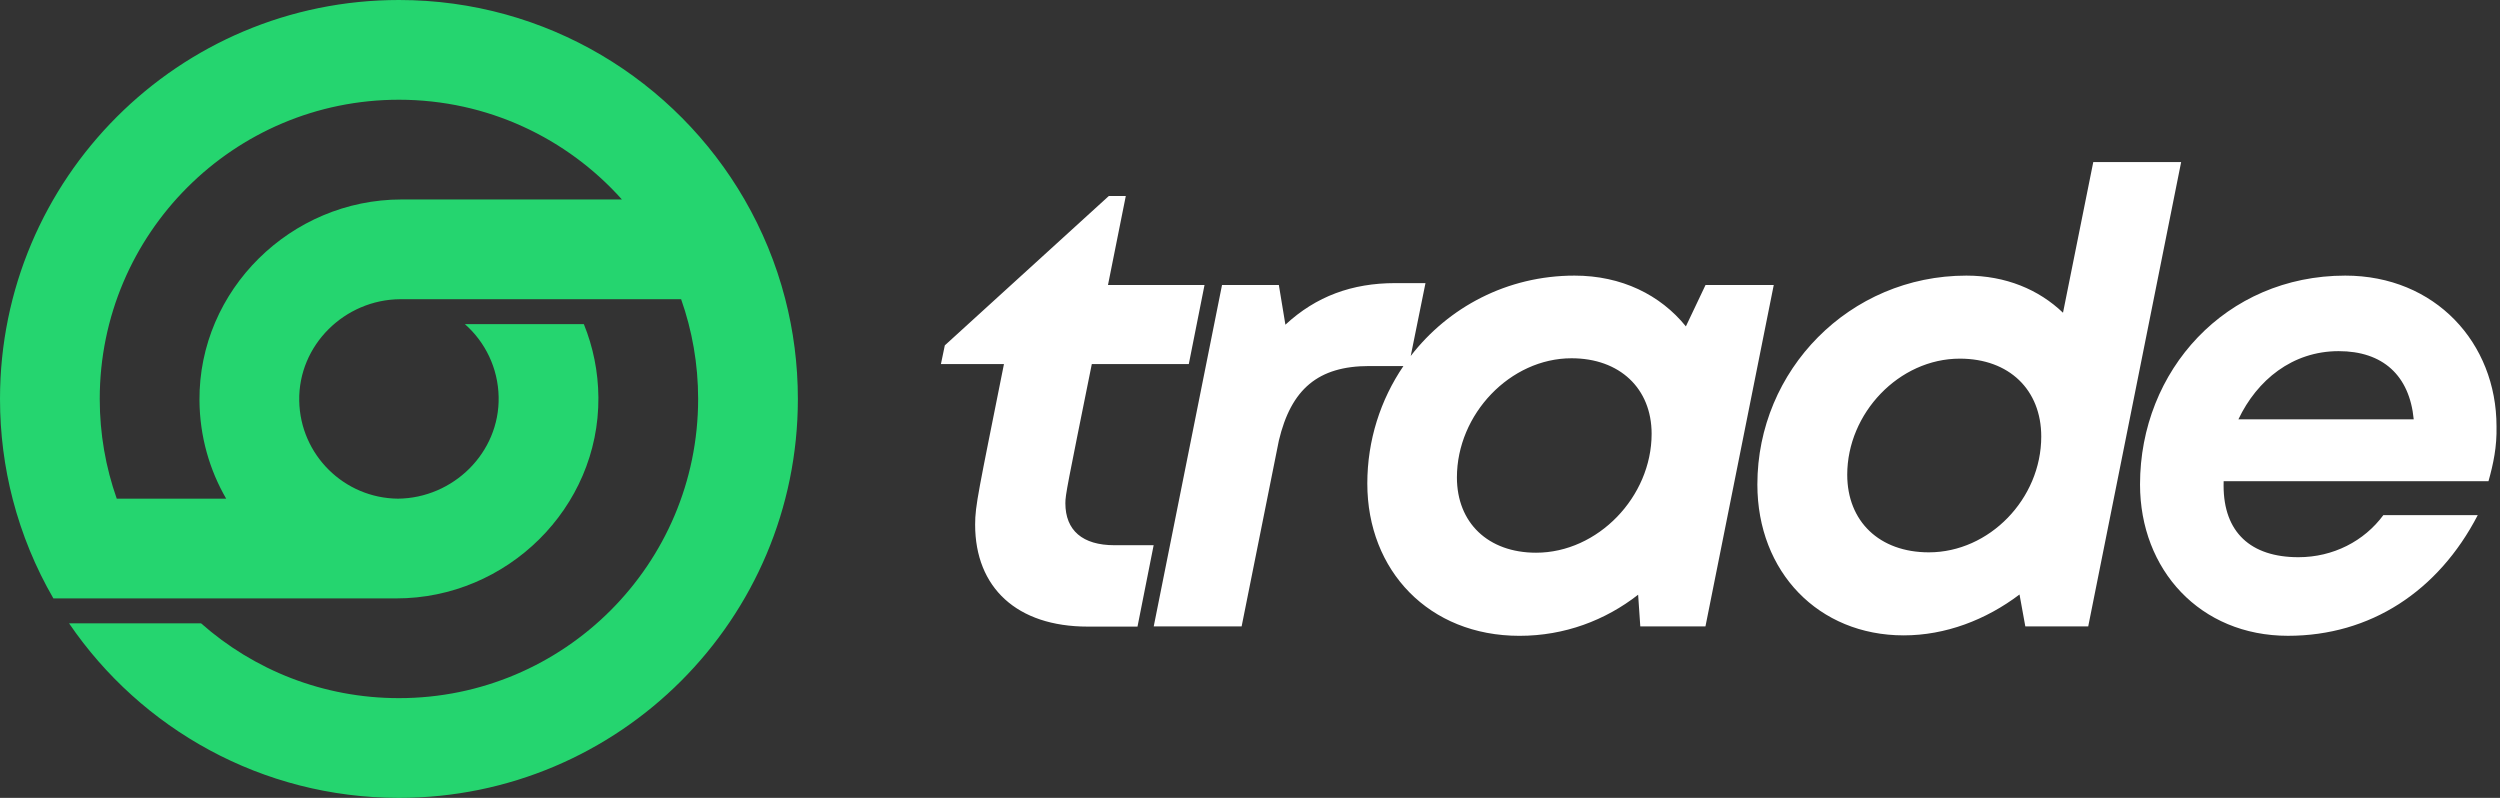 <svg width="94px" height="30px" viewBox="0 0 94 30" version="1.1" xmlns="http://www.w3.org/2000/svg" xmlns:xlink="http://www.w3.org/1999/xlink">
    <rect x="0" y="0" width="94" height="30" fill="#333333" stroke="none"/>
    <g id="Web" stroke="none" stroke-width="1" fill="none" fillRule="evenodd">
        <g id="Home" transform="translate(-375, -15)">
            <g id="Header">
                <g id="logo" transform="translate(375, 15)">
                    <g id="text" transform="translate(35.375, 6.094)" fill="#FFFFFF">
                        <path d="M17.668,7.291 C19.081,5.46 21.292,4.269 23.827,4.269 C25.596,4.269 27.054,4.992 28.014,6.178 L28.753,4.622 L31.318,4.622 L28.75,17.459 L26.3,17.459 L26.219,16.267 C24.984,17.232 23.45,17.813 21.758,17.813 C18.355,17.813 16.036,15.364 16.036,12.087 C16.036,10.457 16.534,8.932 17.394,7.669 L16.108,7.669 C14.187,7.669 13.17,8.536 12.71,10.472 L11.31,17.459 L8.005,17.459 L10.573,4.622 L12.71,4.622 L12.956,6.115 C14.111,5.043 15.469,4.551 17.082,4.551 L18.223,4.551 L17.668,7.291 Z M5.677,7.594 C4.751,12.192 4.683,12.505 4.683,12.826 C4.683,13.852 5.332,14.406 6.525,14.406 L8.002,14.406 L7.395,17.466 L5.521,17.466 C2.866,17.466 1.29,16.006 1.29,13.63 C1.29,12.907 1.416,12.396 2.374,7.594 L0.004,7.594 L0.15,6.892 L6.317,1.275 L6.955,1.275 L6.285,4.622 L9.915,4.622 L9.324,7.594 L5.677,7.594 Z M26.726,10.218 C26.726,8.509 25.523,7.377 23.715,7.377 C21.41,7.377 19.405,9.477 19.405,11.857 C19.405,13.566 20.581,14.688 22.382,14.688 C24.704,14.688 26.726,12.587 26.726,10.218 Z M41.376,10.32 C41.376,8.566 40.173,7.391 38.314,7.391 C36.029,7.391 34.081,9.444 34.081,11.755 C34.081,13.509 35.291,14.674 37.15,14.674 C39.421,14.674 41.376,12.665 41.376,10.32 Z M46.636,9.37499999e-06 L43.142,17.459 L40.777,17.459 L40.559,16.259 C39.294,17.216 37.775,17.796 36.204,17.796 C33.004,17.796 30.702,15.415 30.702,12.121 C30.702,7.822 34.167,4.269 38.561,4.269 C40.041,4.269 41.284,4.793 42.194,5.665 L43.332,9.37499999e-06 L46.636,9.37499999e-06 Z M52.559,7.109 C50.818,7.109 49.49,8.197 48.789,9.673 L55.381,9.673 C55.222,8.015 54.213,7.109 52.559,7.109 L52.559,7.109 Z M48.234,11.998 C48.232,12.054 48.232,12.11 48.232,12.165 C48.232,13.919 49.251,14.857 51.046,14.857 C52.351,14.857 53.518,14.252 54.238,13.276 L57.788,13.276 C56.303,16.142 53.746,17.812 50.653,17.812 C47.349,17.812 45.09,15.33 45.09,12.121 C45.09,7.835 48.314,4.269 52.807,4.269 C56.189,4.269 58.494,6.799 58.494,9.94 C58.511,10.7 58.376,11.346 58.192,11.998 L48.234,11.998 Z"></path>
                    </g>
                    <g id="shape" fill="#25D56F">
                        <path d="M15.097,7.5 C10.941,7.5 7.47,10.9 7.5,15.055 C7.51,16.401 7.874,17.662 8.504,18.75 L4.39,18.75 C3.976,17.577 3.75,16.315 3.75,15 C3.75,8.787 8.787,3.75 15,3.75 C18.332,3.75 21.325,5.198 23.384,7.5 L15.097,7.5 Z M29.52,11.222 C29.178,9.902 28.659,8.652 27.993,7.5 C25.4,3.016 20.552,0 15,0 C6.715,0 0,6.715 0,15 C0,16.305 0.167,17.572 0.48,18.778 C0.822,20.098 1.341,21.348 2.007,22.5 L14.903,22.5 C19.059,22.5 22.53,19.1 22.5,14.945 C22.492,13.971 22.299,13.04 21.953,12.188 L17.48,12.188 C18.242,12.859 18.728,13.836 18.749,14.927 C18.789,17.017 17.049,18.729 14.963,18.75 C12.934,18.73 11.289,17.098 11.251,15.073 C11.211,12.979 12.957,11.264 15.049,11.25 L25.61,11.25 C26.024,12.423 26.25,13.685 26.25,15 C26.25,21.213 21.213,26.25 15,26.25 C12.147,26.25 9.543,25.189 7.561,23.438 L2.597,23.438 C5.296,27.399 9.845,30 15,30 C23.285,30 30,23.285 30,15 C30,13.695 29.833,12.428 29.52,11.222 L29.52,11.222 Z"></path>
                    </g>
                </g>
            </g>
        </g>
    </g>
</svg>